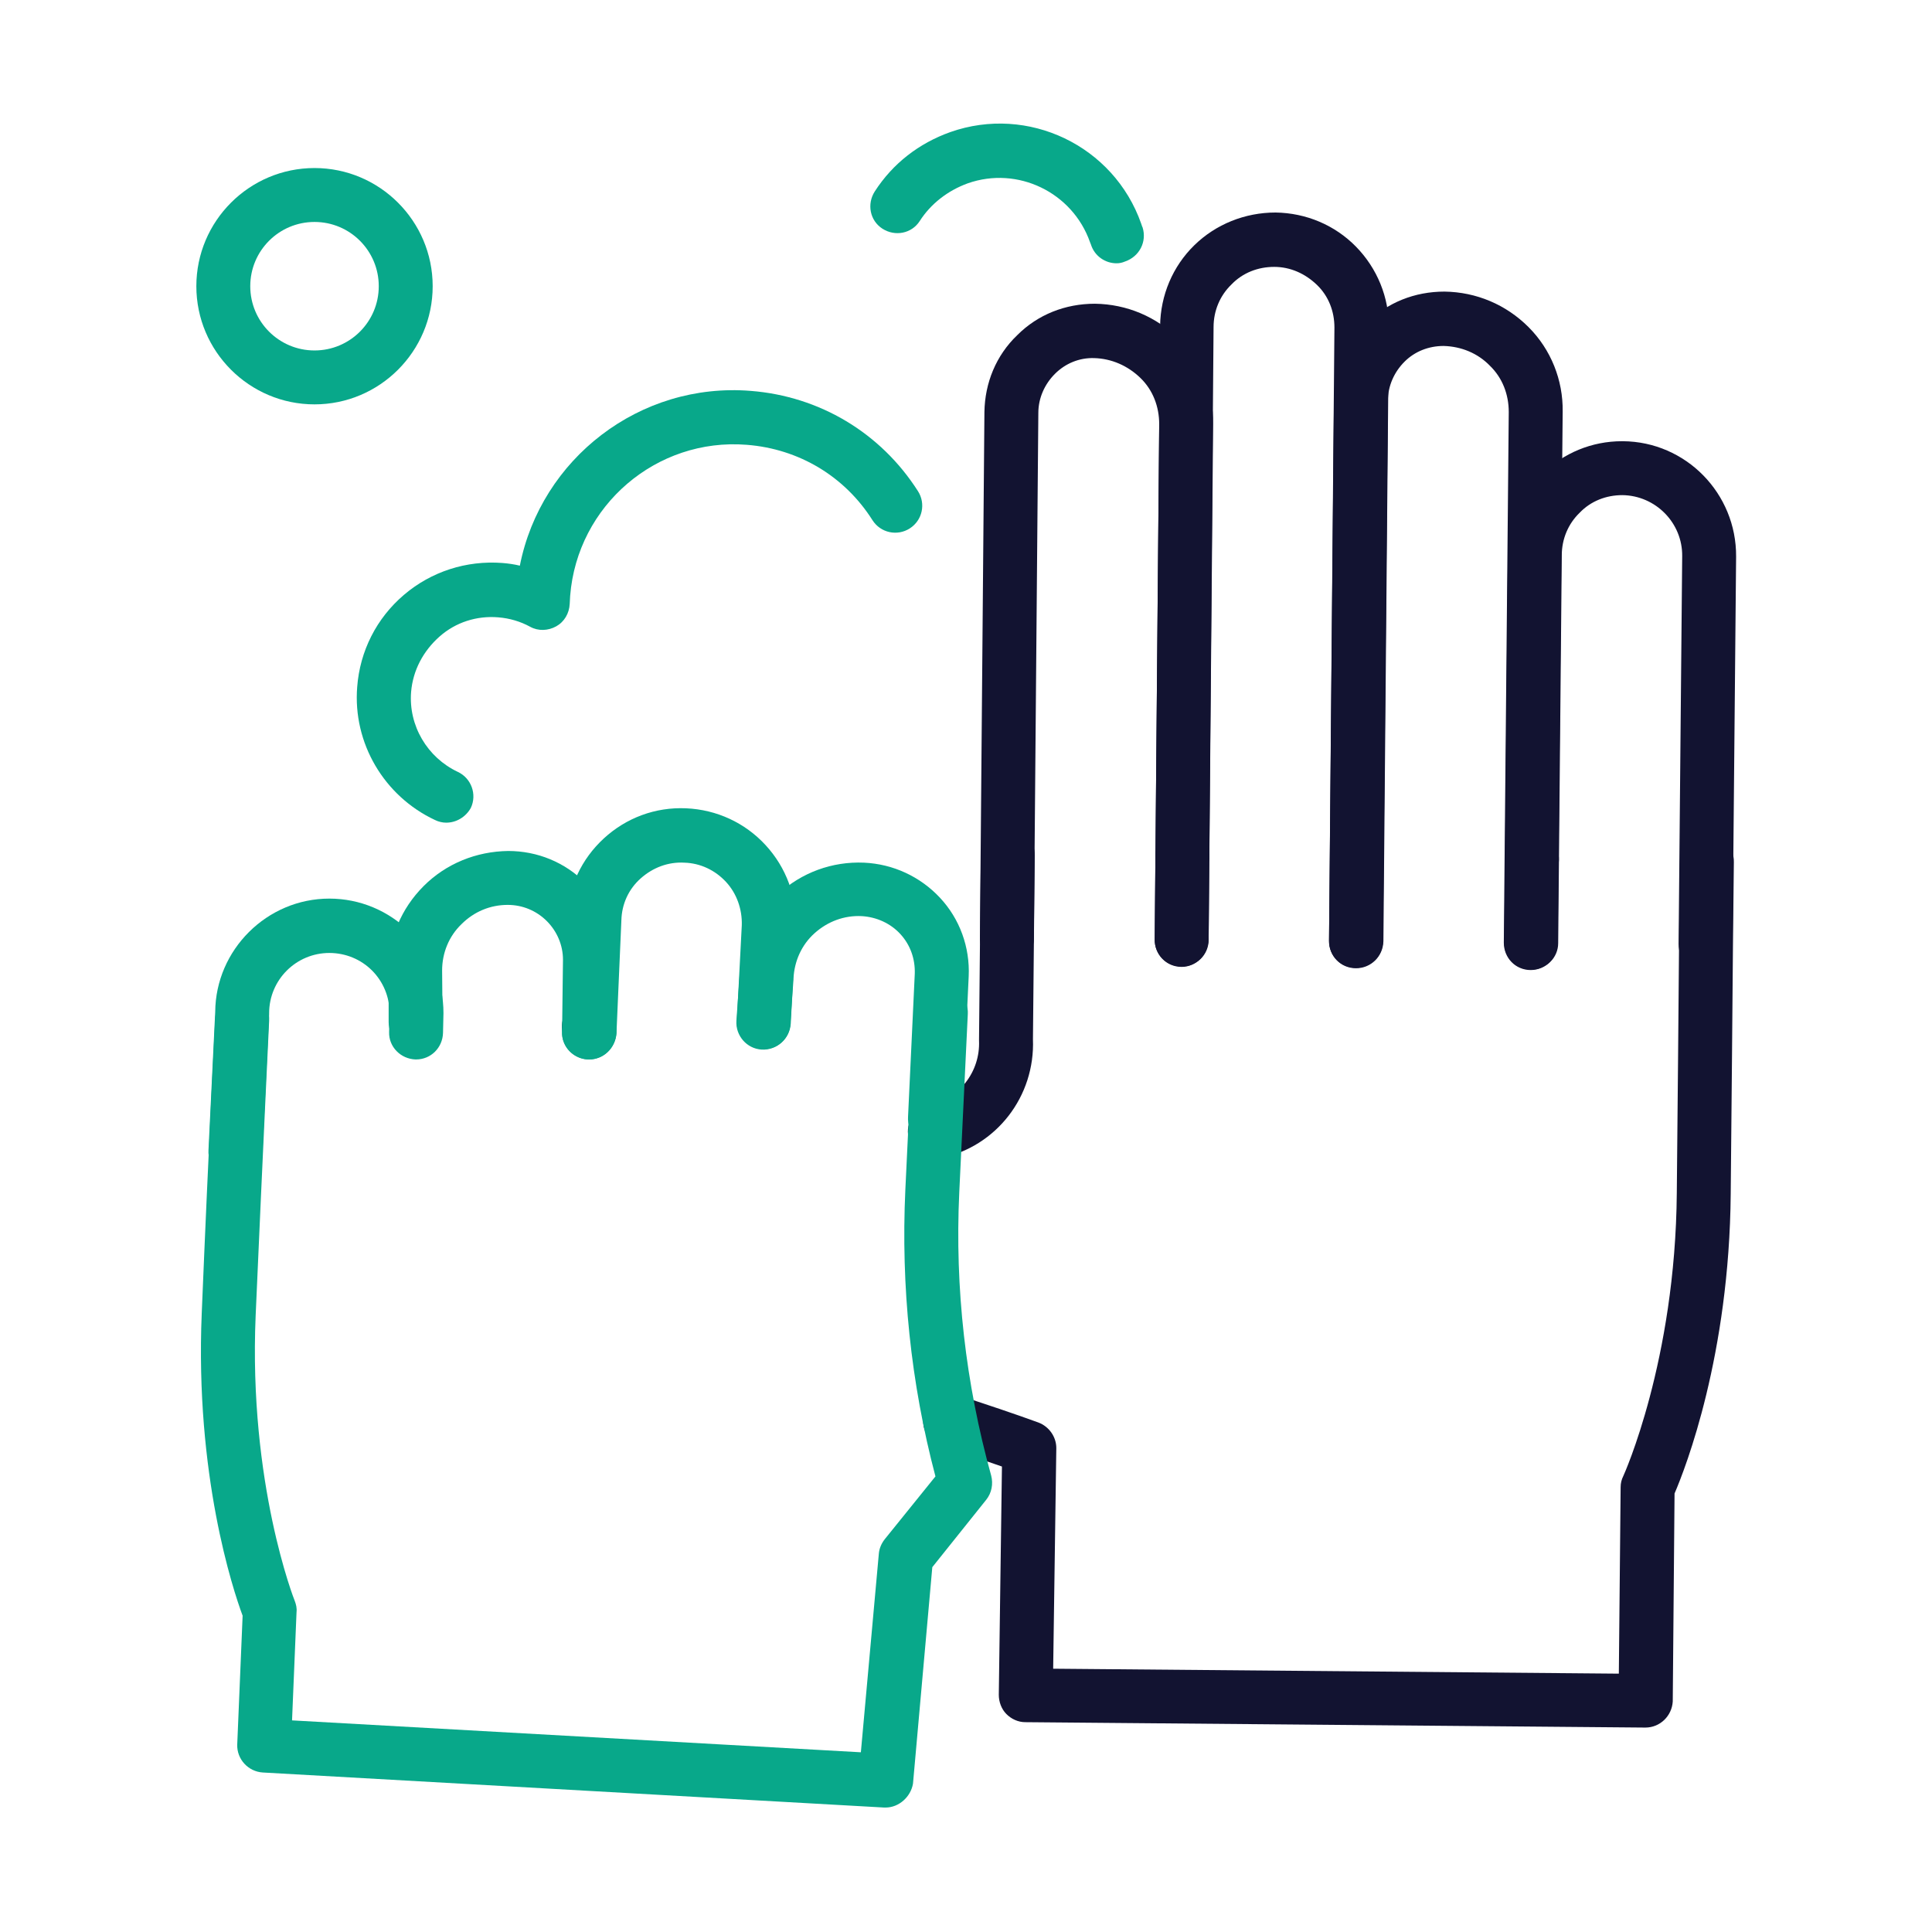 <?xml version="1.0" encoding="utf-8"?>
<!-- Generator: Adobe Illustrator 25.0.1, SVG Export Plug-In . SVG Version: 6.00 Build 0)  -->
<svg version="1.1" id="Layer_1" xmlns="http://www.w3.org/2000/svg" xmlns:xlink="http://www.w3.org/1999/xlink" x="0px" y="0px"
	 viewBox="0 0 430 430" style="enable-background:new 0 0 430 430;" xml:space="preserve">
<style type="text/css">
	.st0{fill:#08a88a;}
	.st1{fill:#121331;}
	.st2{fill:none;stroke:#08a88a;stroke-width:12;stroke-linecap:round;stroke-linejoin:round;stroke-miterlimit:10;}
</style>
<path class="st0" d="M248.5,58.6c-2.5,0-4.9-1.6-5.7-4.2l-0.2-0.5c-3.9-11.1-16.1-17-27.2-13.1c-4.4,1.6-8.2,4.5-10.7,8.4
	c-1.8,2.8-5.5,3.5-8.3,1.7c-2.8-1.8-3.5-5.5-1.7-8.3c4-6.2,9.8-10.7,16.8-13.2c17.3-6.1,36.4,3,42.5,20.4c0.1,0.2,0.1,0.4,0.2,0.6
	l0.1,0.2c1,3.2-0.7,6.5-3.9,7.6C249.7,58.5,249.1,58.6,248.5,58.6z"/>
<path class="st0" d="M99.3,183.1c-0.8,0-1.7-0.2-2.5-0.6c-11.3-5.3-18.3-17.1-17.3-29.6c0.6-8,4.3-15.3,10.4-20.5
	c6.1-5.2,13.9-7.7,21.9-7.1c1.3,0.1,2.7,0.3,3.9,0.6c4.7-23.8,26.7-40.9,51.4-38.9c15.3,1.2,28.9,9.3,37.2,22.3
	c1.8,2.8,1,6.5-1.8,8.3c-2.8,1.8-6.5,1-8.3-1.8c-6.2-9.8-16.4-15.9-28-16.8c-20.1-1.6-37.7,13.5-39.3,33.6c0,0.6-0.1,1.2-0.1,1.8
	c-0.1,2.1-1.2,4-3,5c-1.8,1-4,1.1-5.8,0.1c-2.2-1.2-4.6-1.9-7.1-2.1c-4.8-0.4-9.5,1.1-13.1,4.3s-5.9,7.5-6.3,12.3
	c-0.6,7.5,3.6,14.6,10.4,17.8c3,1.4,4.3,5,2.9,8C103.7,181.8,101.6,183.1,99.3,183.1z"/>
<path class="st0" d="M70,90c-14.5,0-26.3-11.8-26.3-26.3S55.5,37.4,70,37.4s26.3,11.8,26.3,26.3S84.5,90,70,90z M70,49.4
	c-7.9,0-14.3,6.4-14.3,14.3S62.1,78,70,78s14.3-6.4,14.3-14.3S77.9,49.4,70,49.4z"/>
<g>
	<path class="st1" d="M131.1,234.5c-2.2,0-4.4-1.2-5.4-3.4c-1.5-3-0.2-6.6,2.8-8c2.3-1.1,5.1-0.7,6.9,1.2c2.3,2.3,2.3,6.1,0,8.5
		c-1.1,1.1-2.6,1.7-4,1.8C131.3,234.5,131.2,234.5,131.1,234.5z"/>
	<path class="st1" d="M366.2,384.5C366.2,384.5,366.1,384.5,366.2,384.5l-138-1.2c-1.6,0-3.1-0.7-4.2-1.8c-1.1-1.1-1.7-2.7-1.7-4.3
		l0.7-50.8c-4-1.4-8.2-2.8-12.7-4.2l-0.7-0.2c-3.1-1-4.9-4.4-3.8-7.6c1-3.1,4.4-4.9,7.6-3.8l0.7,0.2c6.1,2,11.8,3.9,17,5.8
		c2.4,0.9,4,3.2,4,5.7l-0.7,49.1l125.9,1.1l0.4-41.5c0-0.9,0.2-1.7,0.6-2.5c0.1-0.2,11.6-25.6,11.9-63c0.2-21.5,0.4-41.5,0.5-55.3
		l0.2-18.5c0-3.3,2.7-5.9,6-5.9c0,0,0,0,0.1,0c3.3,0,6,2.7,5.9,6.1l-0.2,18.5c-0.1,13.8-0.3,33.8-0.5,55.3
		c-0.3,35.9-10,60.9-12.5,66.7l-0.4,46.3C372.1,381.9,369.5,384.5,366.2,384.5z"/>
	<path class="st1" d="M208.1,257.9c-2.8,0-5.3-1.9-5.9-4.8c-0.7-3.2,1.4-6.4,4.6-7.1c6.7-1.4,11.4-7.5,11.1-14.4c0-0.1,0-0.2,0-0.3
		l0.4-41.1c0-3.3,2.7-5.9,6-5.9c0,0,0,0,0.1,0c3.3,0,6,2.7,5.9,6.1l-0.4,40.9c0.5,12.7-8.1,23.9-20.6,26.5
		C208.9,257.8,208.5,257.9,208.1,257.9z"/>
	<path class="st1" d="M263.1,196.6c-1.6,0-3.2-0.6-4.3-1.9l0,0c-2.3-2.4-2.2-6.2,0.2-8.5c2.4-2.3,6.2-2.2,8.5,0.2
		c2.3,2.4,2.2,6.2-0.2,8.5C266.1,196.1,264.6,196.6,263.1,196.6z"/>
	<path class="st1" d="M340.9,197.3c-1.6,0-3.2-0.6-4.3-1.9l0,0c-2.3-2.4-2.2-6.2,0.2-8.5c2.4-2.3,6.2-2.2,8.5,0.2
		c2.3,2.4,2.2,6.2-0.2,8.5C343.8,196.8,342.4,197.3,340.9,197.3z"/>
	<path class="st1" d="M263,215.2C262.9,215.2,262.9,215.2,263,215.2c-3.4,0-6-2.7-6-6.1l1-114.7c0-3.9-1.4-7.6-4.2-10.3
		s-6.4-4.3-10.3-4.4c-3.3-0.1-6.4,1.2-8.7,3.5c-2.3,2.3-3.7,5.4-3.7,8.7l-1,117c0,3.3-2.7,5.9-6.1,5.9c-3.3,0-6-2.7-5.9-6.1l1-117
		c0.1-6.5,2.6-12.6,7.3-17.1c4.6-4.6,10.7-7,17.3-7c7.1,0.1,13.7,2.9,18.7,7.9s7.7,11.8,7.6,18.8l-1,114.7
		C268.9,212.5,266.2,215.2,263,215.2z"/>
	<path class="st1" d="M340.7,215.9C340.7,215.9,340.7,215.9,340.7,215.9c-3.4,0-6-2.7-6-6.1l1.1-118.1c0-3.9-1.4-7.6-4.2-10.3
		c-2.7-2.8-6.4-4.3-10.3-4.4c-3.3,0-6.4,1.2-8.7,3.5c-2.3,2.3-3.7,5.4-3.7,8.7l-1.1,120.3c0,3.3-2.8,6-6.1,5.9c-3.3,0-6-2.7-5.9-6.1
		l1.1-120.3c0.1-6.5,2.6-12.6,7.3-17.1c4.6-4.6,10.7-7,17.3-7c7.1,0.1,13.7,2.9,18.7,7.9s7.7,11.8,7.6,18.8l-1.1,118.1
		C346.7,213.2,344,215.9,340.7,215.9z"/>
	<path class="st1" d="M379.6,216.2C379.6,216.2,379.5,216.2,379.6,216.2c-3.4,0-6-2.7-6-6.1l0.8-86.3c0.1-7.4-5.9-13.5-13.3-13.6
		c-3.6,0-7,1.3-9.5,3.9c-2.6,2.5-4,5.9-4,9.5l-0.8,86.3c0,3.3-2.7,5.9-6,5.9c0,0,0,0-0.1,0c-3.3,0-6-2.7-5.9-6.1l0.8-86.3
		c0.1-6.8,2.8-13.2,7.6-17.9c4.8-4.7,11.1-7.3,17.8-7.3c0.1,0,0.2,0,0.2,0c14,0.1,25.3,11.6,25.2,25.7l-0.8,86.3
		C385.5,213.6,382.9,216.2,379.6,216.2z"/>
	<path class="st1" d="M301.8,215.5C301.8,215.5,301.8,215.5,301.8,215.5c-3.4,0-6-2.7-6-6.1L297,72.9c0-3.6-1.3-7-3.9-9.5
		s-5.9-4-9.5-4c-3.6,0-7,1.3-9.5,3.9c-2.6,2.5-4,5.9-4,9.5L269,209.2c0,3.3-2.7,6-6.1,5.9c-3.3,0-6-2.7-5.9-6.1l1.2-136.5
		c0.1-6.8,2.8-13.2,7.6-17.9s11.3-7.3,18.1-7.3c6.8,0.1,13.2,2.8,17.9,7.6s7.4,11.3,7.3,18.1l-1.2,136.5
		C307.8,212.9,305.1,215.5,301.8,215.5z"/>
</g>
<g>
	<path class="st0" d="M197.1,402.3c-0.1,0-0.2,0-0.3,0l-138.3-7.8c-3.3-0.2-5.8-3-5.7-6.2l1.2-28.7c-2.2-5.9-10.6-31.4-9.1-67.3
		c1.6-38.9,3-65.4,3-65.7c0.2-3.3,3-5.9,6.3-5.7c3.3,0.2,5.9,3,5.7,6.3c0,0.3-1.3,26.7-3,65.6c-1.6,37.4,8.6,63.3,8.7,63.5
		c0.3,0.8,0.5,1.6,0.4,2.5l-1,24.1l126.6,7.1l4-44.2c0.1-1.2,0.6-2.3,1.3-3.2l11.3-14c-5.5-20.8-7.7-42.3-6.7-63.8l1.9-39.7
		c0.2-3.3,3-5.9,6.3-5.7c3.3,0.2,5.9,3,5.7,6.3l-1.9,39.7c-1,21.3,1.4,42.5,7.1,63c0.5,1.9,0.1,3.9-1.1,5.4l-12,15l-4.3,48.2
		C202.7,399.9,200.1,402.3,197.1,402.3z"/>
	<path class="st0" d="M208.1,254.9c-0.1,0-0.2,0-0.3,0c-3.3-0.2-5.9-3-5.7-6.3l1.5-31.9c0.1-3.3-1-6.4-3.2-8.8
		c-2.2-2.4-5.3-3.8-8.6-4c-3.9-0.2-7.6,1.2-10.5,3.8c-2.9,2.6-4.5,6.2-4.7,10.1c0,0.1,0,0.1,0,0.2l-0.7,10c-0.2,3.3-3.1,5.8-6.4,5.6
		c-3.3-0.2-5.8-3.1-5.6-6.4l0.7-9.9c0.3-7,3.4-13.6,8.6-18.3c5.2-4.8,12-7.3,19.1-7c6.5,0.3,12.5,3.1,16.9,7.8s6.7,11,6.4,17.5
		l-1.5,31.9C214,252.4,211.3,254.9,208.1,254.9z"/>
	<path class="st0" d="M131.1,235.8C131.1,235.8,131,235.8,131.1,235.8c-3.4,0-6.1-2.8-6-6.1l0.2-16.1c0-3.2-1.3-6.3-3.6-8.6
		c-2.3-2.3-5.4-3.6-8.7-3.6c0,0,0,0,0,0c-3.9,0-7.5,1.5-10.3,4.3c-2.8,2.7-4.3,6.4-4.3,10.3l0.1,11.3c0,3.3-2.6,6-5.9,6.1
		c0,0,0,0-0.1,0c-3.3,0-6-2.6-6-5.9L86.5,216c0-7.2,2.8-13.8,7.8-18.8c5-5,11.7-7.7,18.8-7.8c6.5,0,12.6,2.5,17.2,7.1
		s7.1,10.7,7.1,17.2l-0.2,16.2C137,233.2,134.4,235.8,131.1,235.8z"/>
	<path class="st0" d="M131.1,235.8c-0.1,0-0.2,0-0.3,0c-3.3-0.2-5.9-3-5.7-6.3l1.1-25.3c0.3-6.8,3.2-13,8.2-17.6
		c5-4.6,11.5-7,18.3-6.7c6.8,0.3,13.1,3.2,17.7,8.2c4.6,5,7,11.5,6.7,18.3l-1.1,21.4c-0.2,3.3-3,5.9-6.3,5.7c-3.3-0.2-5.9-3-5.7-6.3
		l1.1-21.3c0.1-3.5-1.1-7-3.5-9.6c-2.4-2.6-5.7-4.2-9.3-4.3c-3.6-0.2-7,1.1-9.7,3.5s-4.2,5.7-4.3,9.3l-1.1,25.3
		C136.9,233.3,134.3,235.8,131.1,235.8z"/>
	<path class="st2" d="M193.5,294"/>
	<path class="st0" d="M52.4,262.3c-0.1,0-0.2,0-0.3,0c-3.3-0.2-5.9-3-5.7-6.3l1.5-30.8C48,211.4,59.4,200,73.3,200c0,0,0,0,0,0
		c6.8,0,13.2,2.7,18,7.5c4.8,4.8,7.4,11.2,7.4,18l-0.1,4.4c-0.1,3.3-2.7,5.9-6,5.9c0,0-0.1,0-0.1,0c-3.3-0.1-6-2.8-5.9-6.1l0.1-4.3
		c0-3.5-1.4-6.9-3.9-9.4s-5.9-3.9-9.5-3.9c0,0,0,0,0,0c-7.4,0-13.4,6-13.4,13.4c0,0.1,0,0.2,0,0.3l-1.5,30.9
		C58.2,259.9,55.5,262.3,52.4,262.3z"/>
</g>
</svg>
